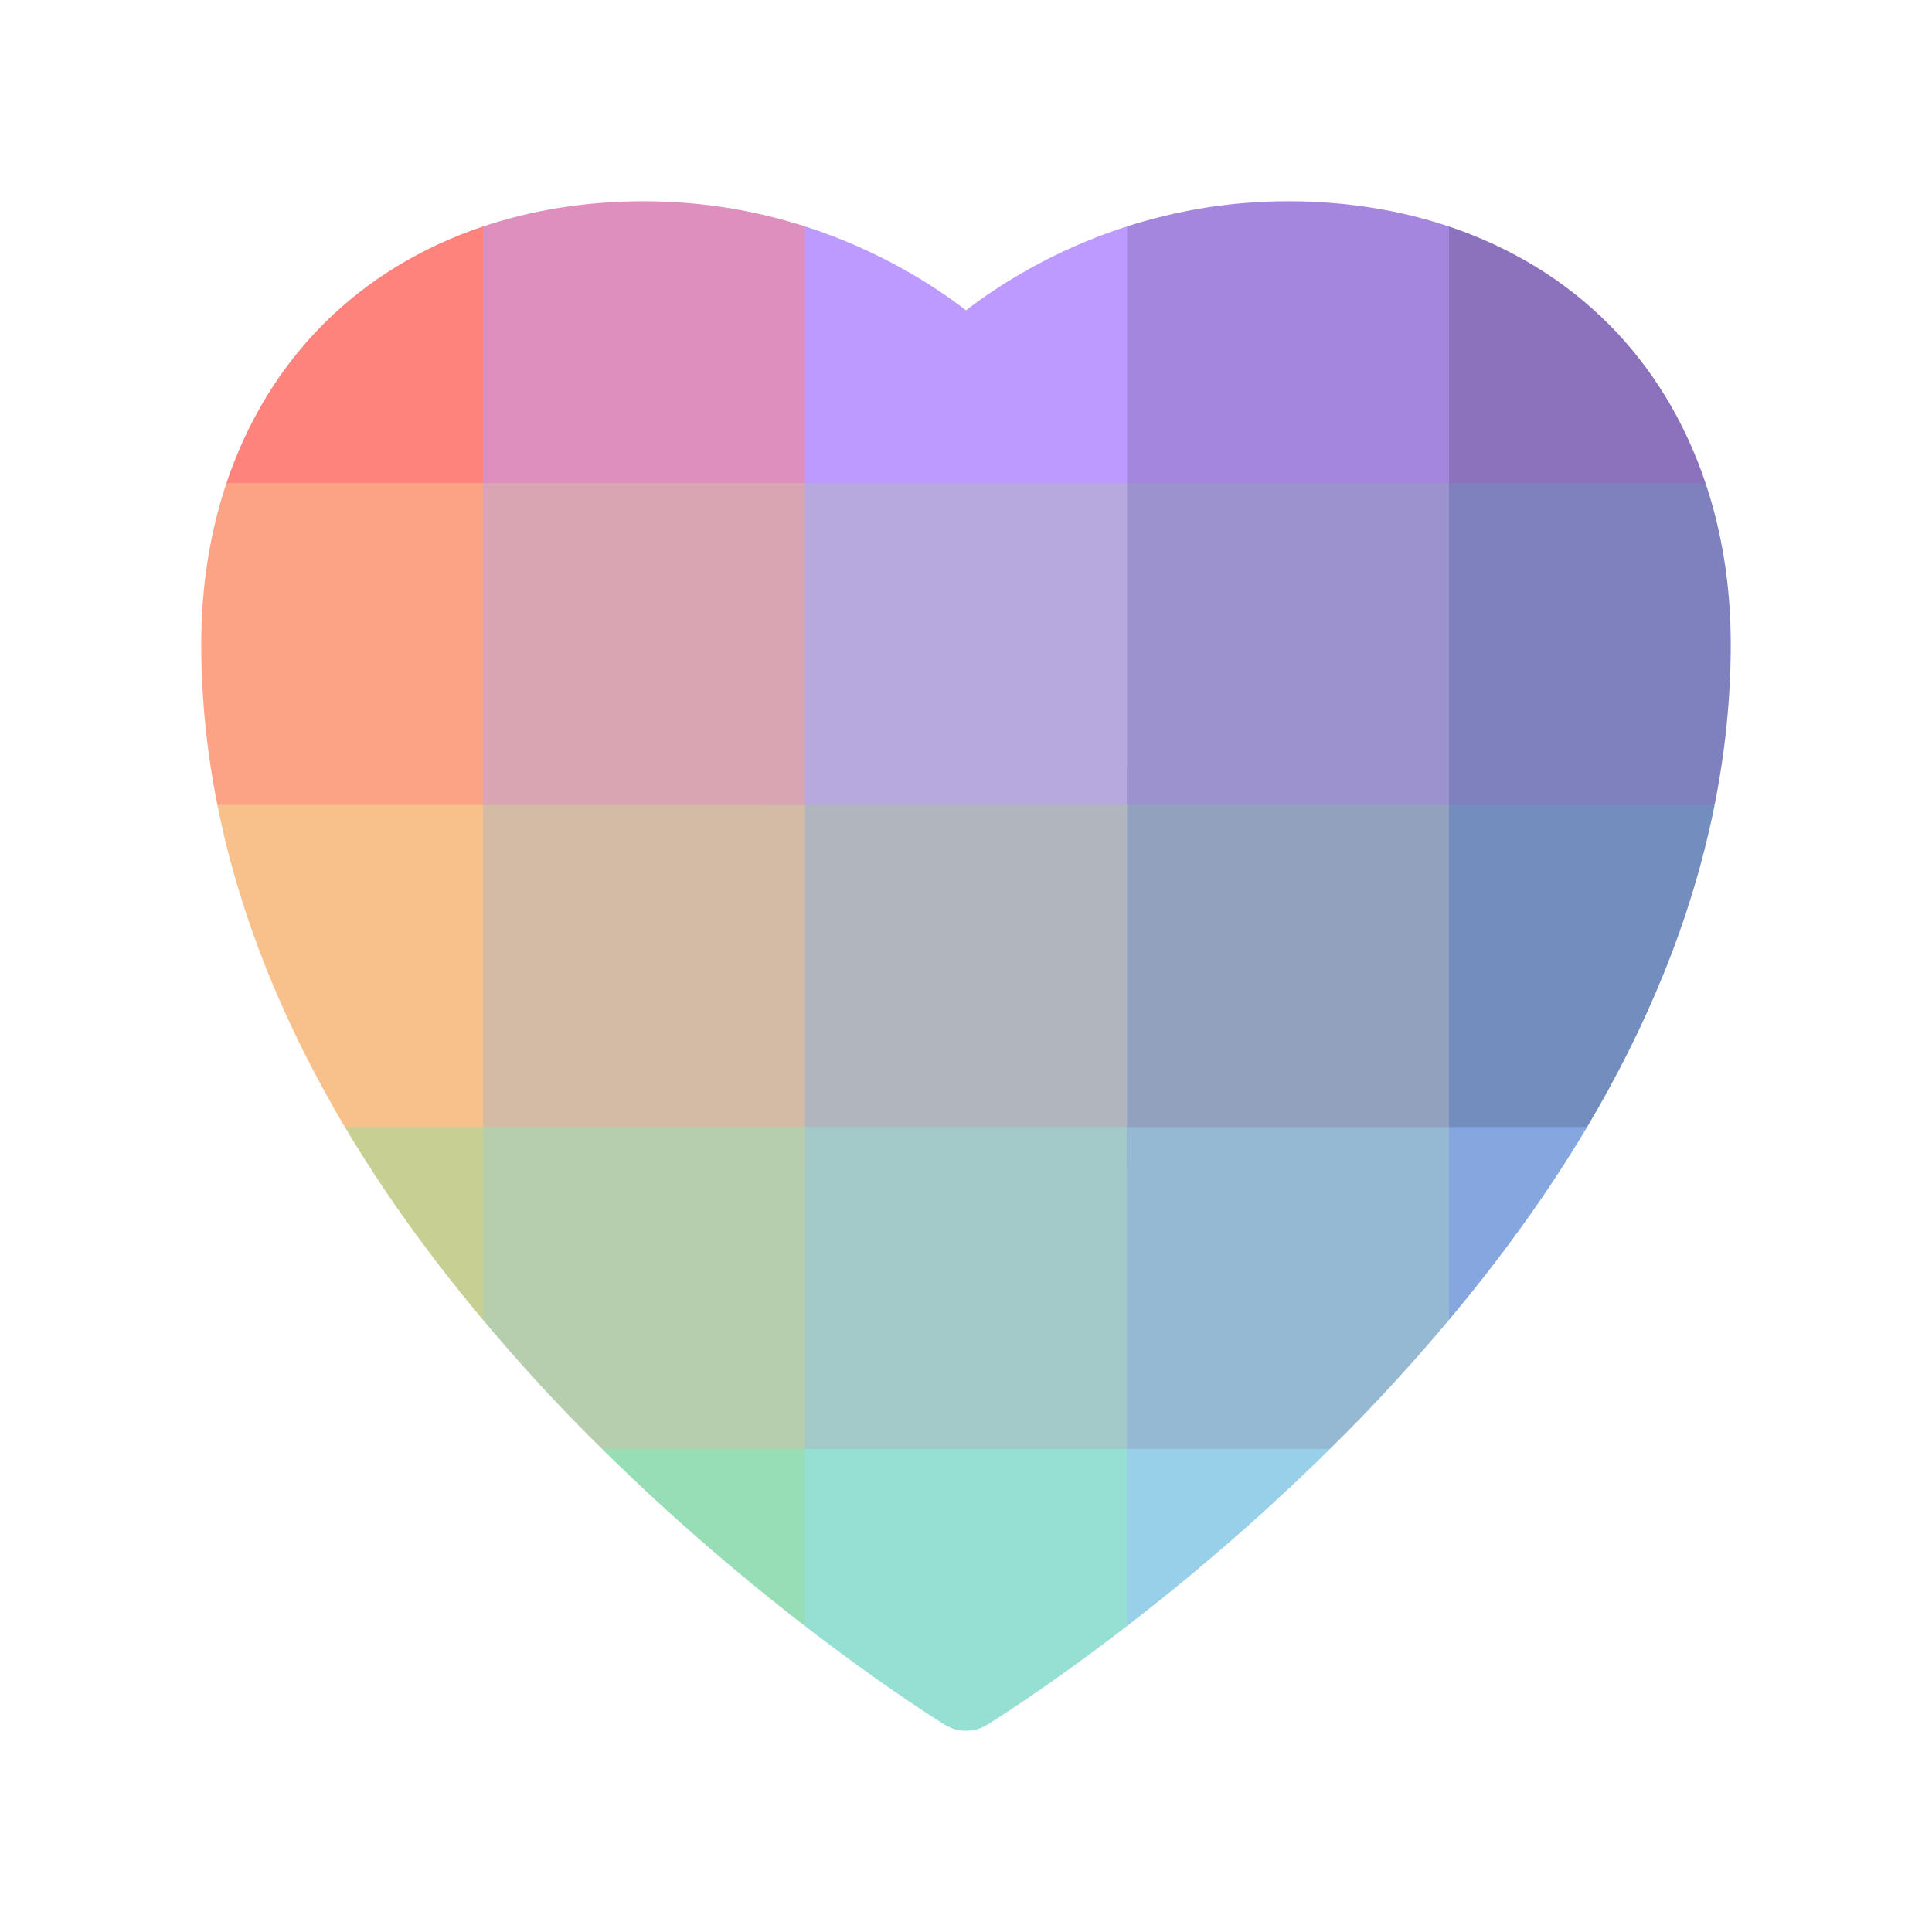 <svg width="192" height="192" version="1.1" viewBox="0 0 192 192" xmlns="http://www.w3.org/2000/svg">
 <path d="m76 144 4 17.594c8.213 6.334 13.914 9.82 13.914 9.82 1.28 0.783 2.891 0.783 4.172 0 0 0 5.701-3.487 13.914-9.82l4-17.594z" style="fill:#96dfd3;paint-order:stroke fill markers"/>
 <rect x="76" y="76" width="40" height="40" style="fill:#b1b5bd;paint-order:stroke fill markers"/>
 <rect x="76" y="112" width="40" height="32" style="fill:#a3cac8;paint-order:stroke fill markers;stroke-width:1.118"/>
 <rect x="48" y="76" width="32" height="40" style="fill:#d4bba5;paint-order:stroke fill markers;stroke-width:1.118"/>
 <rect x="76" y="48" width="40" height="32" style="fill:#b7a8de;paint-order:stroke fill markers"/>
 <rect x="112" y="76" width="32" height="40" style="fill:#92a1be;paint-order:stroke fill markers;stroke-width:1.118"/>
 <path d="m48 22.51c-6.122 2.054-11.49 5.324-15.828 9.662-4.339 4.339-7.608 9.706-9.662 15.828h25.49v-25.49z" style="fill:#ff837d;paint-order:stroke fill markers"/>
 <rect x="48" y="48" width="32" height="32" style="fill:#d9a5b2;paint-order:stroke fill markers"/>
 <path d="m80 22.5-4 25.5h40l-4-25.5c-7.491 2.401-12.961 5.999-16 8.336-3.039-2.337-8.509-5.935-16-8.336z" style="fill:#bd9aff;paint-order:stroke fill markers"/>
 <path d="m64 20c-5.727 0-11.104 0.867-16 2.51v25.49h32v-25.5c-4.601-1.475-9.962-2.5-16-2.5z" style="fill:#de8fbe;paint-order:stroke fill markers"/>
 <path d="m21.605 80c2.291 11.522 6.876 22.249 12.668 32l13.727 4v-40z" style="fill:#f8c18c;paint-order:stroke fill markers"/>
 <path d="m22.51 48c-1.642 4.895-2.51 10.273-2.51 16 0 5.485 0.575 10.821 1.605 16h26.395v-32h-25.49z" style="fill:#fca285;paint-order:stroke fill markers"/>
 <rect x="112" y="48" width="32" height="32" style="fill:#9c93ce;paint-order:stroke fill markers"/>
 <path d="m128 20c-6.038 0-11.399 1.025-16 2.5v25.5h32v-25.49c-4.896-1.643-10.272-2.51-16-2.51z" style="fill:#a586de;paint-order:stroke fill markers"/>
 <path d="m144 76v40l13.727-4c5.792-9.751 10.377-20.478 12.668-32z" style="fill:#728dbe;paint-order:stroke fill markers"/>
 <path d="m144 48v32h26.395c1.03-5.179 1.605-10.515 1.605-16 0-5.727-0.867-11.105-2.51-16h-25.49z" style="fill:#7f80be;paint-order:stroke fill markers"/>
 <path d="m144 22.51v25.49h25.49c-2.054-6.122-5.323-11.489-9.662-15.828-4.338-4.338-9.707-7.608-15.828-9.662z" style="fill:#8c72bd;paint-order:stroke fill markers"/>
 <path d="m48 112v19.168c2.998 3.577 6.067 6.97 9.133 10.121 0.903 0.928 1.804 1.821 2.705 2.711h20.162v-32h-32z" style="fill:#b6cdae;paint-order:stroke fill markers"/>
 <path d="m34.273 112c4.102 6.906 8.812 13.304 13.727 19.168v-19.168h-13.727z" style="fill:#c8cf93;paint-order:stroke fill markers"/>
 <path d="m112 112v32h20.162c0.901-0.89 1.802-1.783 2.705-2.711 3.066-3.151 6.135-6.544 9.133-10.121v-19.168h-32z" style="fill:#95b8d3;paint-order:stroke fill markers"/>
 <path d="m144 112v19.168c4.915-5.864 9.624-12.262 13.727-19.168h-13.727z" style="fill:#86a6df;paint-order:stroke fill markers"/>
 <path d="m59.838 144c7.238 7.156 14.332 13.098 20.162 17.594v-17.594h-20.162z" style="fill:#97deb6;paint-order:stroke fill markers"/>
 <path d="m112 144v17.594c5.83-4.496 12.924-10.438 20.162-17.594h-20.162z" style="fill:#98cfe9;paint-order:stroke fill markers"/>
</svg>
